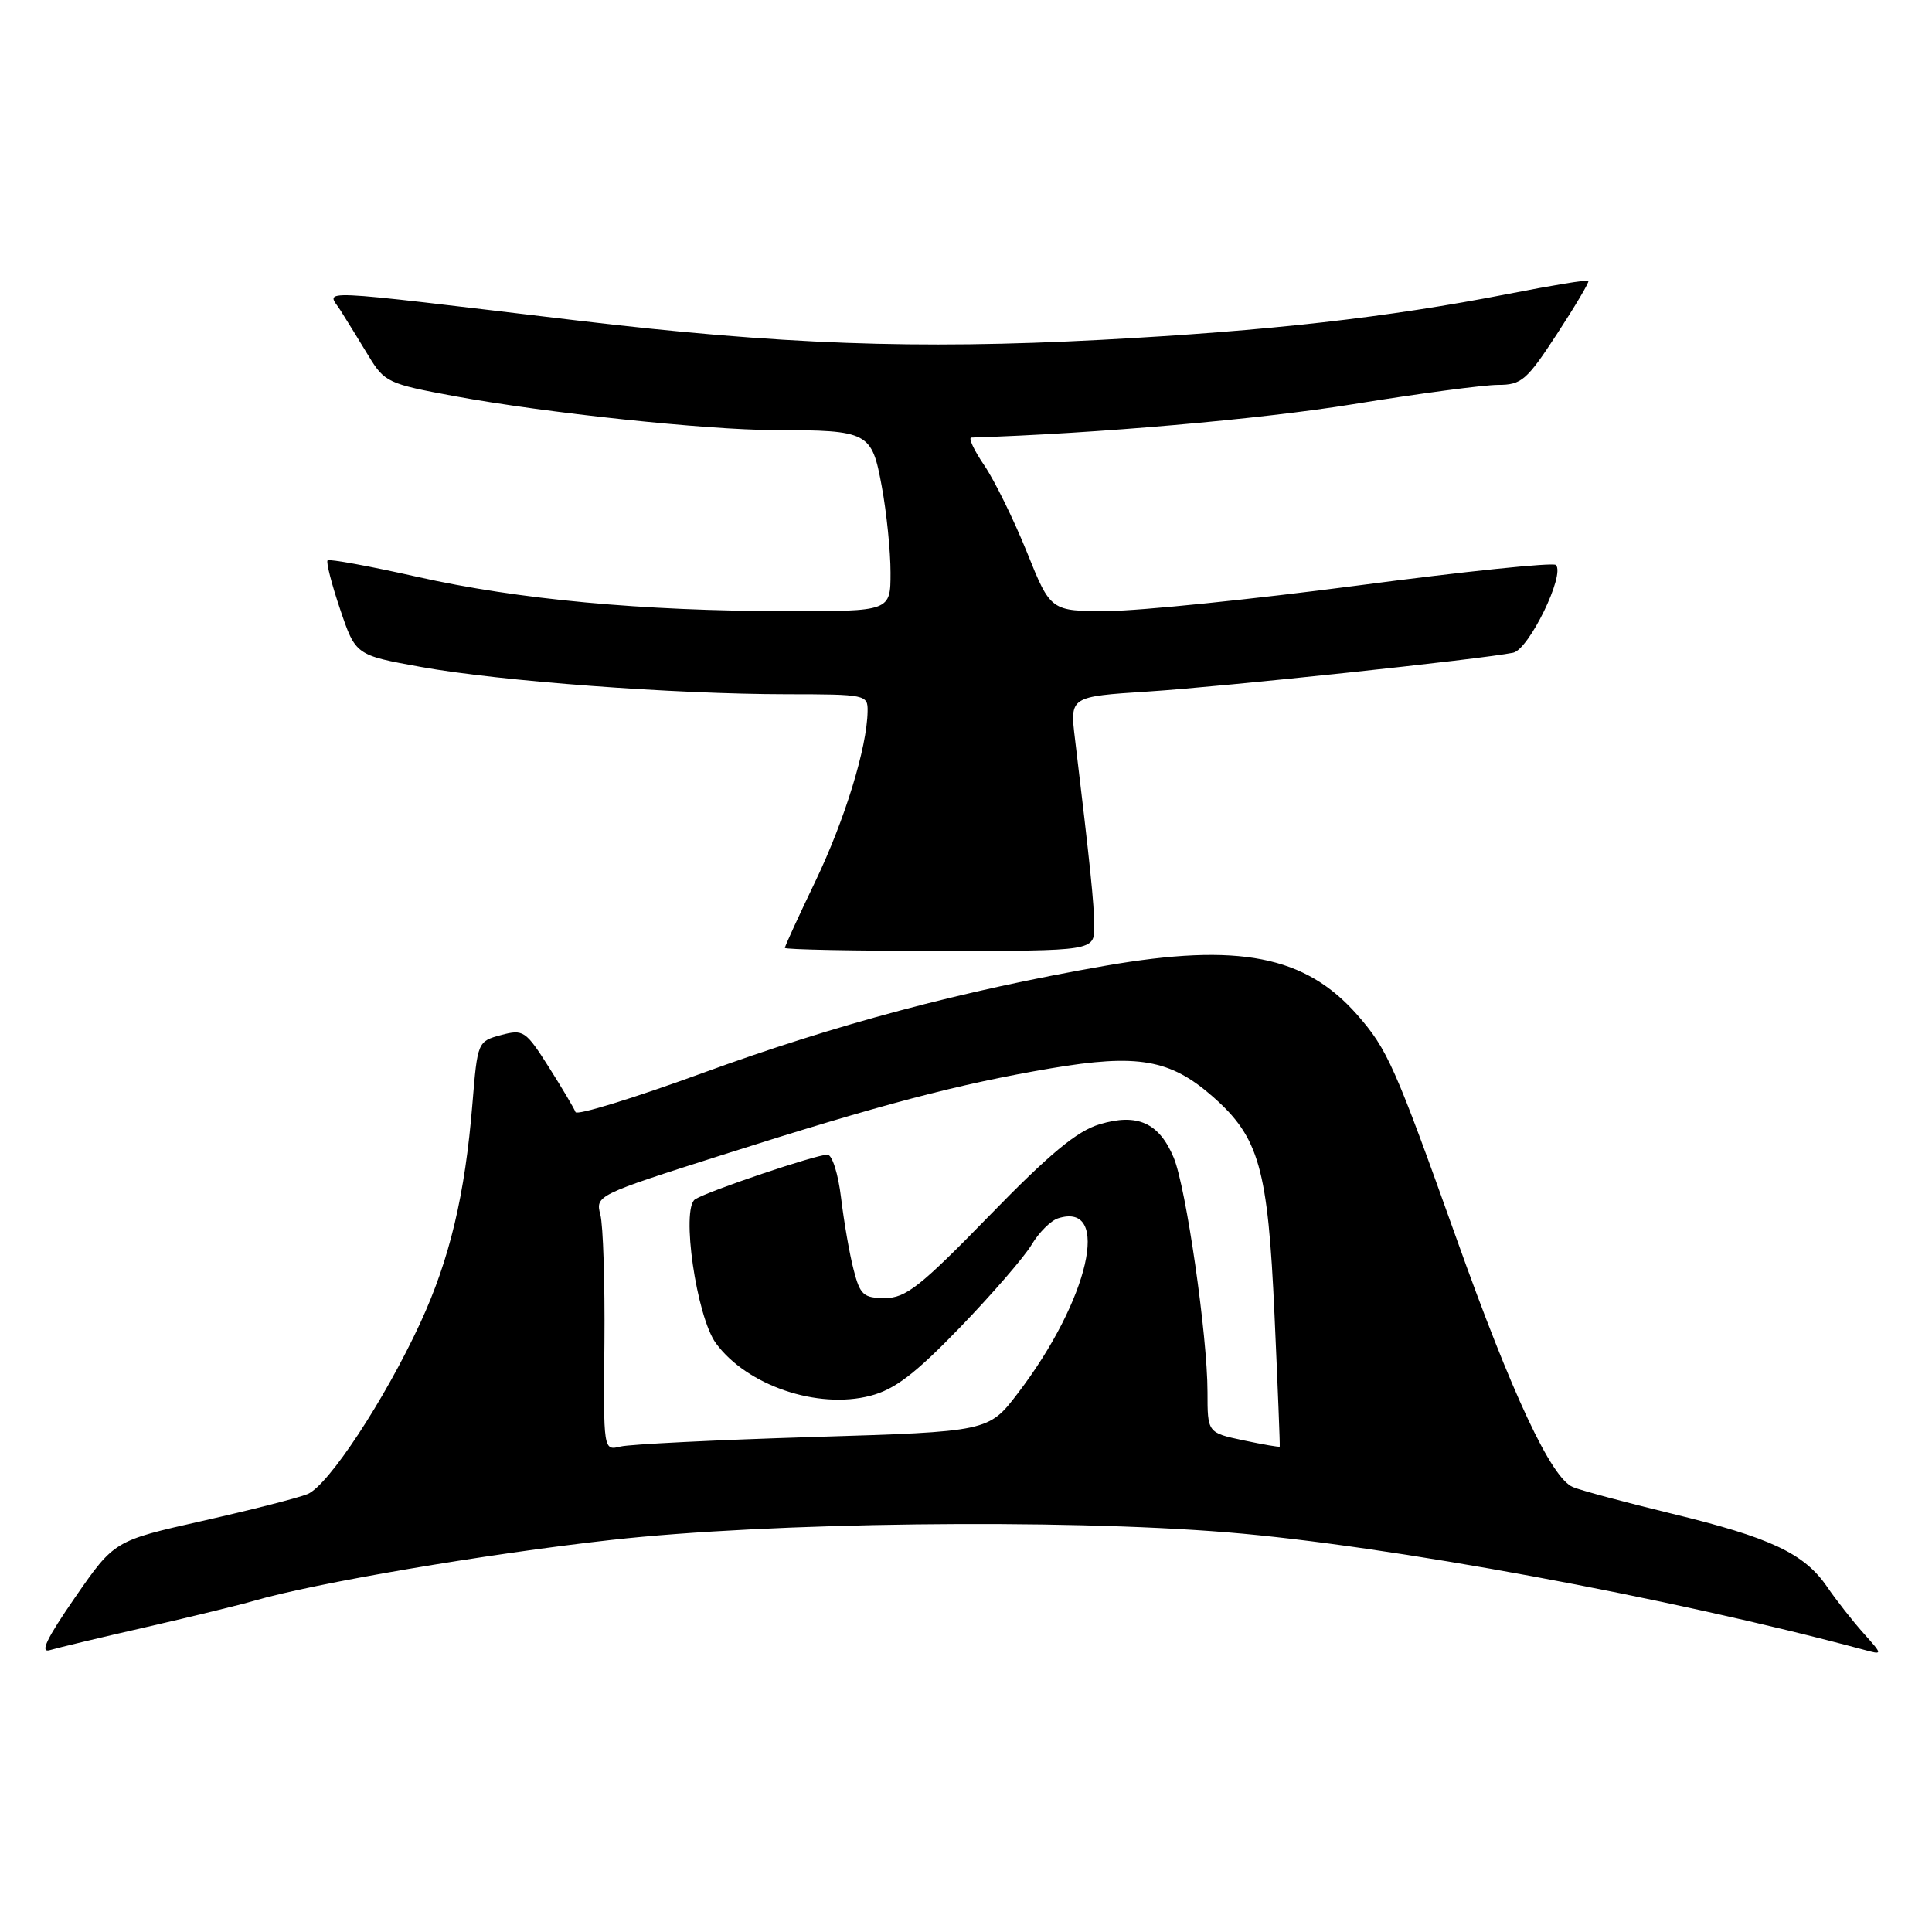 <?xml version="1.0" encoding="UTF-8" standalone="no"?>
<!DOCTYPE svg PUBLIC "-//W3C//DTD SVG 1.1//EN" "http://www.w3.org/Graphics/SVG/1.1/DTD/svg11.dtd" >
<svg xmlns="http://www.w3.org/2000/svg" xmlns:xlink="http://www.w3.org/1999/xlink" version="1.1" viewBox="0 0 256 256">
 <g >
 <path fill="currentColor"
d=" M 19.50 215.57 C 25.55 214.18 31.90 212.63 33.60 212.13 C 41.62 209.78 64.25 205.92 81.00 204.05 C 101.97 201.71 140.51 201.23 162.70 203.05 C 183.85 204.78 221.14 211.66 247.00 218.61 C 249.50 219.29 249.50 219.29 246.91 216.39 C 245.49 214.80 243.31 212.03 242.08 210.23 C 239.06 205.83 234.58 203.73 221.50 200.56 C 215.45 199.09 209.57 197.52 208.43 197.05 C 205.55 195.88 200.36 184.79 192.95 164.00 C 184.85 141.30 183.84 139.03 179.85 134.48 C 172.95 126.62 164.14 124.90 146.50 127.96 C 127.48 131.27 110.79 135.72 93.04 142.20 C 83.98 145.51 76.43 147.83 76.26 147.36 C 76.09 146.89 74.50 144.21 72.73 141.41 C 69.65 136.56 69.35 136.36 66.39 137.15 C 63.30 137.98 63.27 138.05 62.60 146.24 C 61.62 158.32 59.59 166.86 55.68 175.32 C 50.97 185.50 43.51 196.83 40.76 197.97 C 39.52 198.48 33.24 200.08 26.82 201.53 C 15.14 204.16 15.14 204.16 9.93 211.69 C 6.16 217.15 5.25 219.06 6.61 218.65 C 7.65 218.34 13.45 216.95 19.50 215.57 Z  M 144.99 122.75 C 144.99 119.81 144.45 114.64 142.44 97.90 C 141.76 92.30 141.76 92.30 152.13 91.63 C 162.10 90.99 196.37 87.34 200.50 86.49 C 202.59 86.06 207.43 76.10 206.16 74.86 C 205.80 74.50 194.03 75.72 180.00 77.57 C 165.97 79.41 151.06 80.94 146.86 80.96 C 139.22 81.00 139.22 81.00 136.07 73.16 C 134.33 68.85 131.79 63.68 130.42 61.66 C 129.05 59.65 128.28 57.99 128.71 57.98 C 145.20 57.46 167.05 55.55 179.29 53.56 C 187.98 52.15 196.62 51.00 198.50 51.00 C 201.60 51.00 202.30 50.40 206.31 44.25 C 208.73 40.54 210.61 37.37 210.48 37.20 C 210.35 37.04 205.58 37.82 199.87 38.94 C 183.81 42.08 168.14 43.85 145.90 45.03 C 121.42 46.32 103.26 45.65 76.50 42.47 C 40.50 38.19 43.33 38.32 45.10 41.10 C 45.93 42.42 47.62 45.14 48.83 47.15 C 50.95 50.65 51.42 50.87 60.27 52.50 C 72.24 54.71 93.57 56.97 102.62 56.99 C 115.12 57.01 115.51 57.22 116.84 64.46 C 117.48 67.91 118.00 73.04 118.00 75.87 C 118.00 81.00 118.00 81.00 104.25 80.98 C 85.06 80.96 68.70 79.44 55.28 76.43 C 48.97 75.01 43.63 74.04 43.41 74.25 C 43.19 74.47 43.94 77.39 45.07 80.73 C 47.12 86.81 47.12 86.81 55.81 88.38 C 66.16 90.25 89.30 91.98 104.25 91.99 C 114.74 92.00 115.00 92.05 114.96 94.25 C 114.89 99.05 111.94 108.64 108.06 116.74 C 105.83 121.39 104.00 125.37 104.00 125.60 C 104.00 125.82 113.22 126.00 124.50 126.00 C 145.00 126.00 145.00 126.00 144.99 122.75 Z  M 80.09 177.86 C 80.16 169.96 79.92 162.35 79.55 160.95 C 78.89 158.42 79.07 158.33 95.69 153.04 C 116.85 146.31 126.94 143.65 139.23 141.56 C 150.75 139.61 155.06 140.36 160.68 145.29 C 166.85 150.71 168.00 154.76 168.88 174.26 C 169.31 183.74 169.62 191.58 169.57 191.68 C 169.52 191.78 167.34 191.40 164.74 190.85 C 160.00 189.84 160.00 189.84 160.00 184.45 C 160.00 177.02 157.16 157.31 155.52 153.39 C 153.59 148.77 150.70 147.47 145.71 148.97 C 142.70 149.87 139.13 152.83 131.10 161.08 C 121.95 170.48 120.02 172.00 117.27 172.00 C 114.42 172.00 113.97 171.60 113.11 168.25 C 112.57 166.19 111.83 161.91 111.45 158.75 C 111.07 155.54 110.27 153.00 109.64 153.00 C 108.11 153.00 93.85 157.81 92.11 158.91 C 90.21 160.12 92.28 174.48 94.87 178.00 C 98.98 183.59 108.33 186.77 115.32 184.95 C 118.56 184.11 121.24 182.07 127.24 175.86 C 131.49 171.45 135.75 166.53 136.70 164.92 C 137.66 163.31 139.23 161.74 140.21 161.43 C 147.31 159.18 144.30 172.27 134.88 184.60 C 130.99 189.70 130.99 189.70 107.74 190.41 C 94.96 190.80 83.48 191.37 82.23 191.67 C 79.95 192.23 79.95 192.23 80.09 177.86 Z "/>
</g>
</svg>